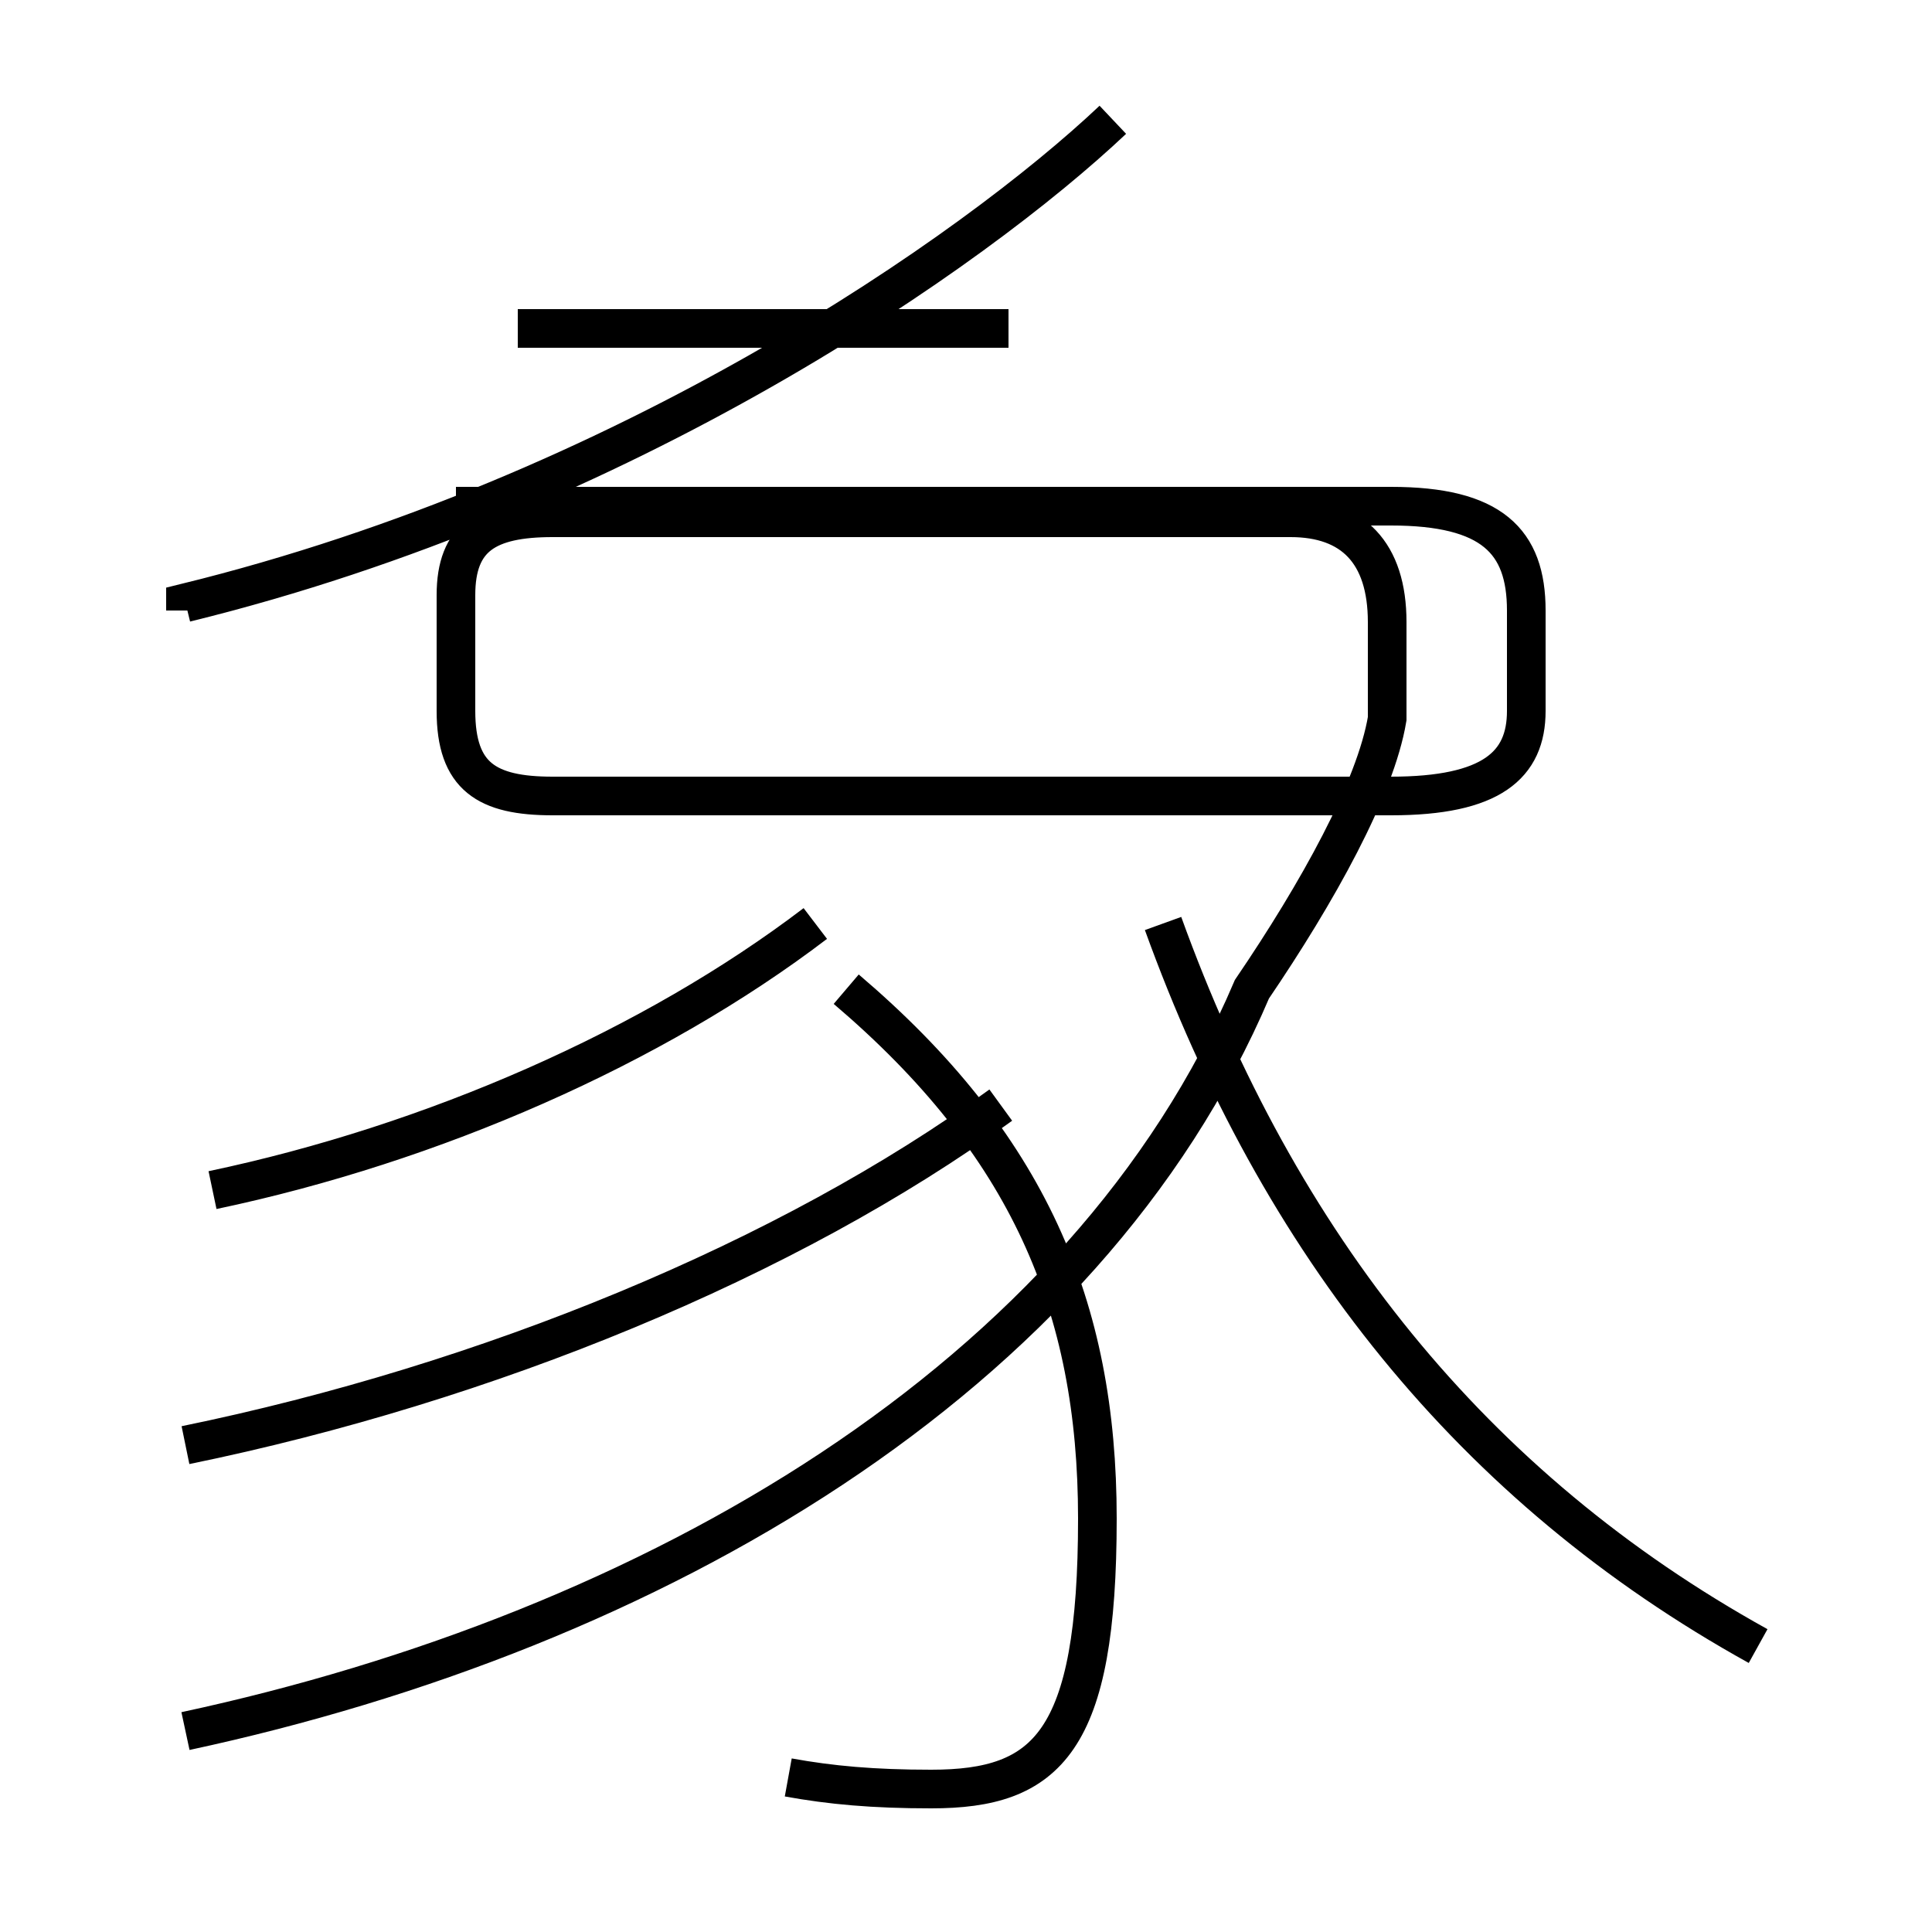 <?xml version='1.0' encoding='utf8'?>
<svg viewBox="0.0 -44.0 50.0 50.0" version="1.1" xmlns="http://www.w3.org/2000/svg">
<rect x="0.0" y="-44.0" width="50.0" height="50.0" fill="#808080" stroke="none"/>
<rect x="-1000" y="-1000" width="2000" height="2000" stroke="white" fill="white"/>
<g style="fill:none; stroke:#000000;  stroke-width:1">
<path d="M 21.1 20.1 C 16.9 16.9 11.2 14.4 5.5 13.2 M 4.8 6.6 C 12.6 8.2 20.4 11.4 25.9 15.4 M 4.8 -0.8 C 16.9 1.8 28.1 8.3 32.4 18.4 C 34.1 20.9 35.6 23.6 35.9 25.4 L 35.9 27.9 C 35.9 29.7 35.0 30.6 33.4 30.6 L 14.3 30.6 C 12.6 30.6 11.8 30.1 11.8 28.6 L 11.8 25.6 C 11.8 23.9 12.6 23.4 14.3 23.4 L 36.0 23.4 C 38.6 23.4 39.5 24.2 39.5 25.6 L 39.5 28.2 C 39.5 30.0 38.6 30.9 36.0 30.9 L 11.8 30.9 M 26.1 35.5 L 13.4 35.5 M 20.4 -2.0 C 21.5 -2.2 22.6 -2.3 24.1 -2.3 C 27.1 -2.3 28.4 -1.1 28.4 4.7 C 28.4 10.2 26.6 14.4 21.9 18.4 M 45.5 1.4 C 38.1 5.5 33.1 11.8 30.1 20.1 M 4.8 28.2 L 4.8 28.4 C 16.2 31.2 25.2 37.5 28.8 40.9" transform="scale(1, -1)" />
</g>
</svg>